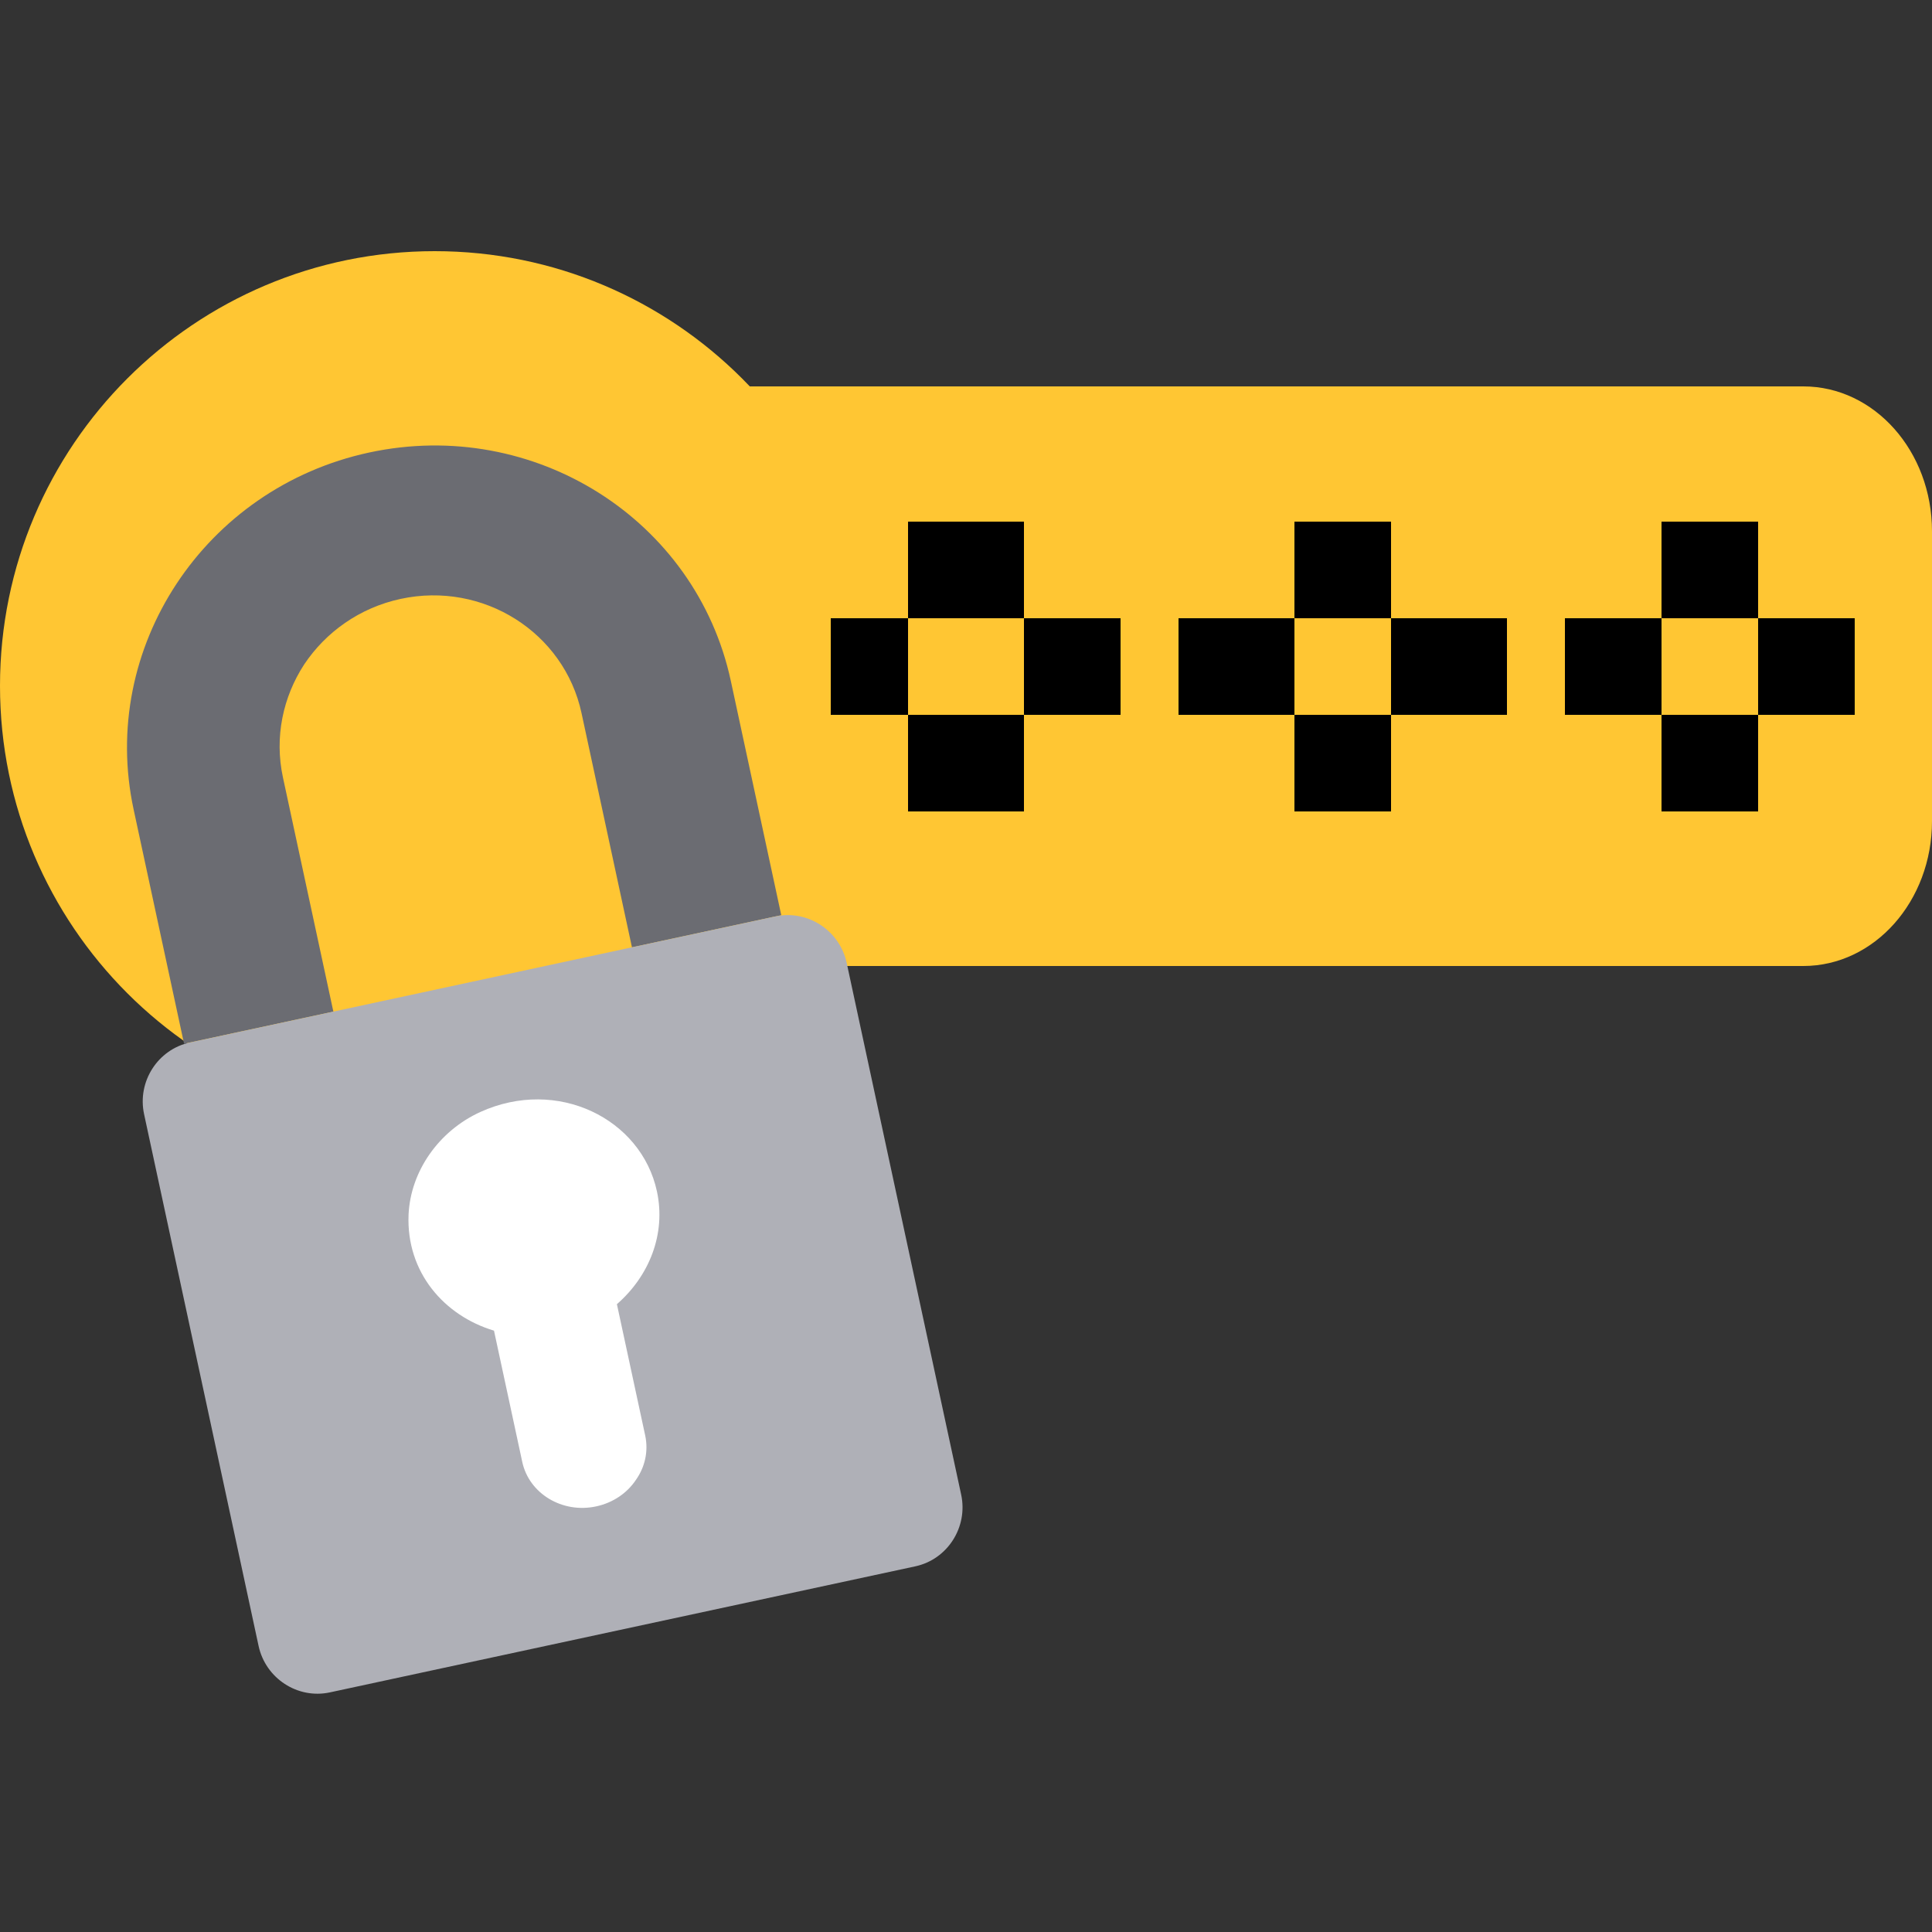 <svg width="100" height="100" viewBox="0 0 100 100" fill="none" xmlns="http://www.w3.org/2000/svg">
<rect x="0" y="0" width="100" height="100" fill="#333333" stroke="none"/>
<g clip-path="url(#clip0)">
<path d="M100 27.5V42.5C100 46.644 97.019 50 93.338 50H53.369H35.05L35 49.962C38.131 45.987 40.046 40.756 40.046 35C40.046 29.244 38.131 24.012 35 20.038L35.05 20H93.338C97.019 20 100 23.356 100 27.5Z" fill="#FFC633"/>
<path d="M22.5 58C34.926 58 45 47.926 45 35.5C45 23.074 34.926 13 22.5 13C10.074 13 0 23.074 0 35.5C0 47.926 10.074 58 22.5 58Z" fill="#FFC633"/>
<path d="M86 27H91V32H86V27Z" fill="black"/>
<path d="M86 37H91V42H86V37Z" fill="black"/>
<path d="M91 32H96V37H91V32Z" fill="black"/>
<path d="M81 32H86V37H81V32Z" fill="black"/>
<path d="M67 27H72V32H67V27Z" fill="black"/>
<path d="M67 37H72V42H67V37Z" fill="black"/>
<path d="M72 32H78V37H72V32Z" fill="black"/>
<path d="M61 32H67V37H61V32Z" fill="black"/>
<path d="M47 27H53V32H47V27Z" fill="black"/>
<path d="M47 37H53V42H47V37Z" fill="black"/>
<path d="M53 32H58V37H53V32Z" fill="black"/>
<path d="M43 32H47V37H43V32Z" fill="black"/>
<path d="M37.828 35.247L40.438 47.369L32.71 49.033L30.1 36.911C29.2 32.729 25.007 30.08 20.741 30.998C18.608 31.457 16.859 32.722 15.746 34.389C14.652 36.067 14.194 38.147 14.645 40.239L17.255 52.361L9.527 54.024L6.917 41.902C6.016 37.72 6.932 33.559 9.139 30.214C11.346 26.869 14.844 24.34 19.11 23.422C27.642 21.585 36.027 26.883 37.828 35.247Z" fill="#6B6C72"/>
<path d="M43.824 49.84L49.75 77.362C50.112 79.044 49.044 80.714 47.378 81.073L17.073 87.598C15.406 87.957 13.746 86.874 13.384 85.192L7.458 57.67C7.096 55.988 8.163 54.318 9.83 53.959L17.406 52.328L32.559 49.065L40.135 47.434C41.802 47.075 43.462 48.158 43.824 49.84Z" fill="#AFB0B7"/>
<path d="M34.003 61.666C34.479 63.877 33.599 66.051 31.931 67.504L33.395 74.299C33.571 75.12 33.382 75.942 32.909 76.607C32.456 77.283 31.731 77.783 30.856 77.971C29.107 78.348 27.386 77.312 27.032 75.669L25.569 68.874C22.989 68.101 21.023 65.852 21.147 62.872C21.247 60.631 22.71 58.535 24.863 57.556C28.85 55.744 33.193 57.903 34.003 61.666Z" fill="white"/>
</g>
<defs>
<clipPath id="clip0">
<rect width="100" height="100" fill="white"/>
</clipPath>
</defs>
</svg>
